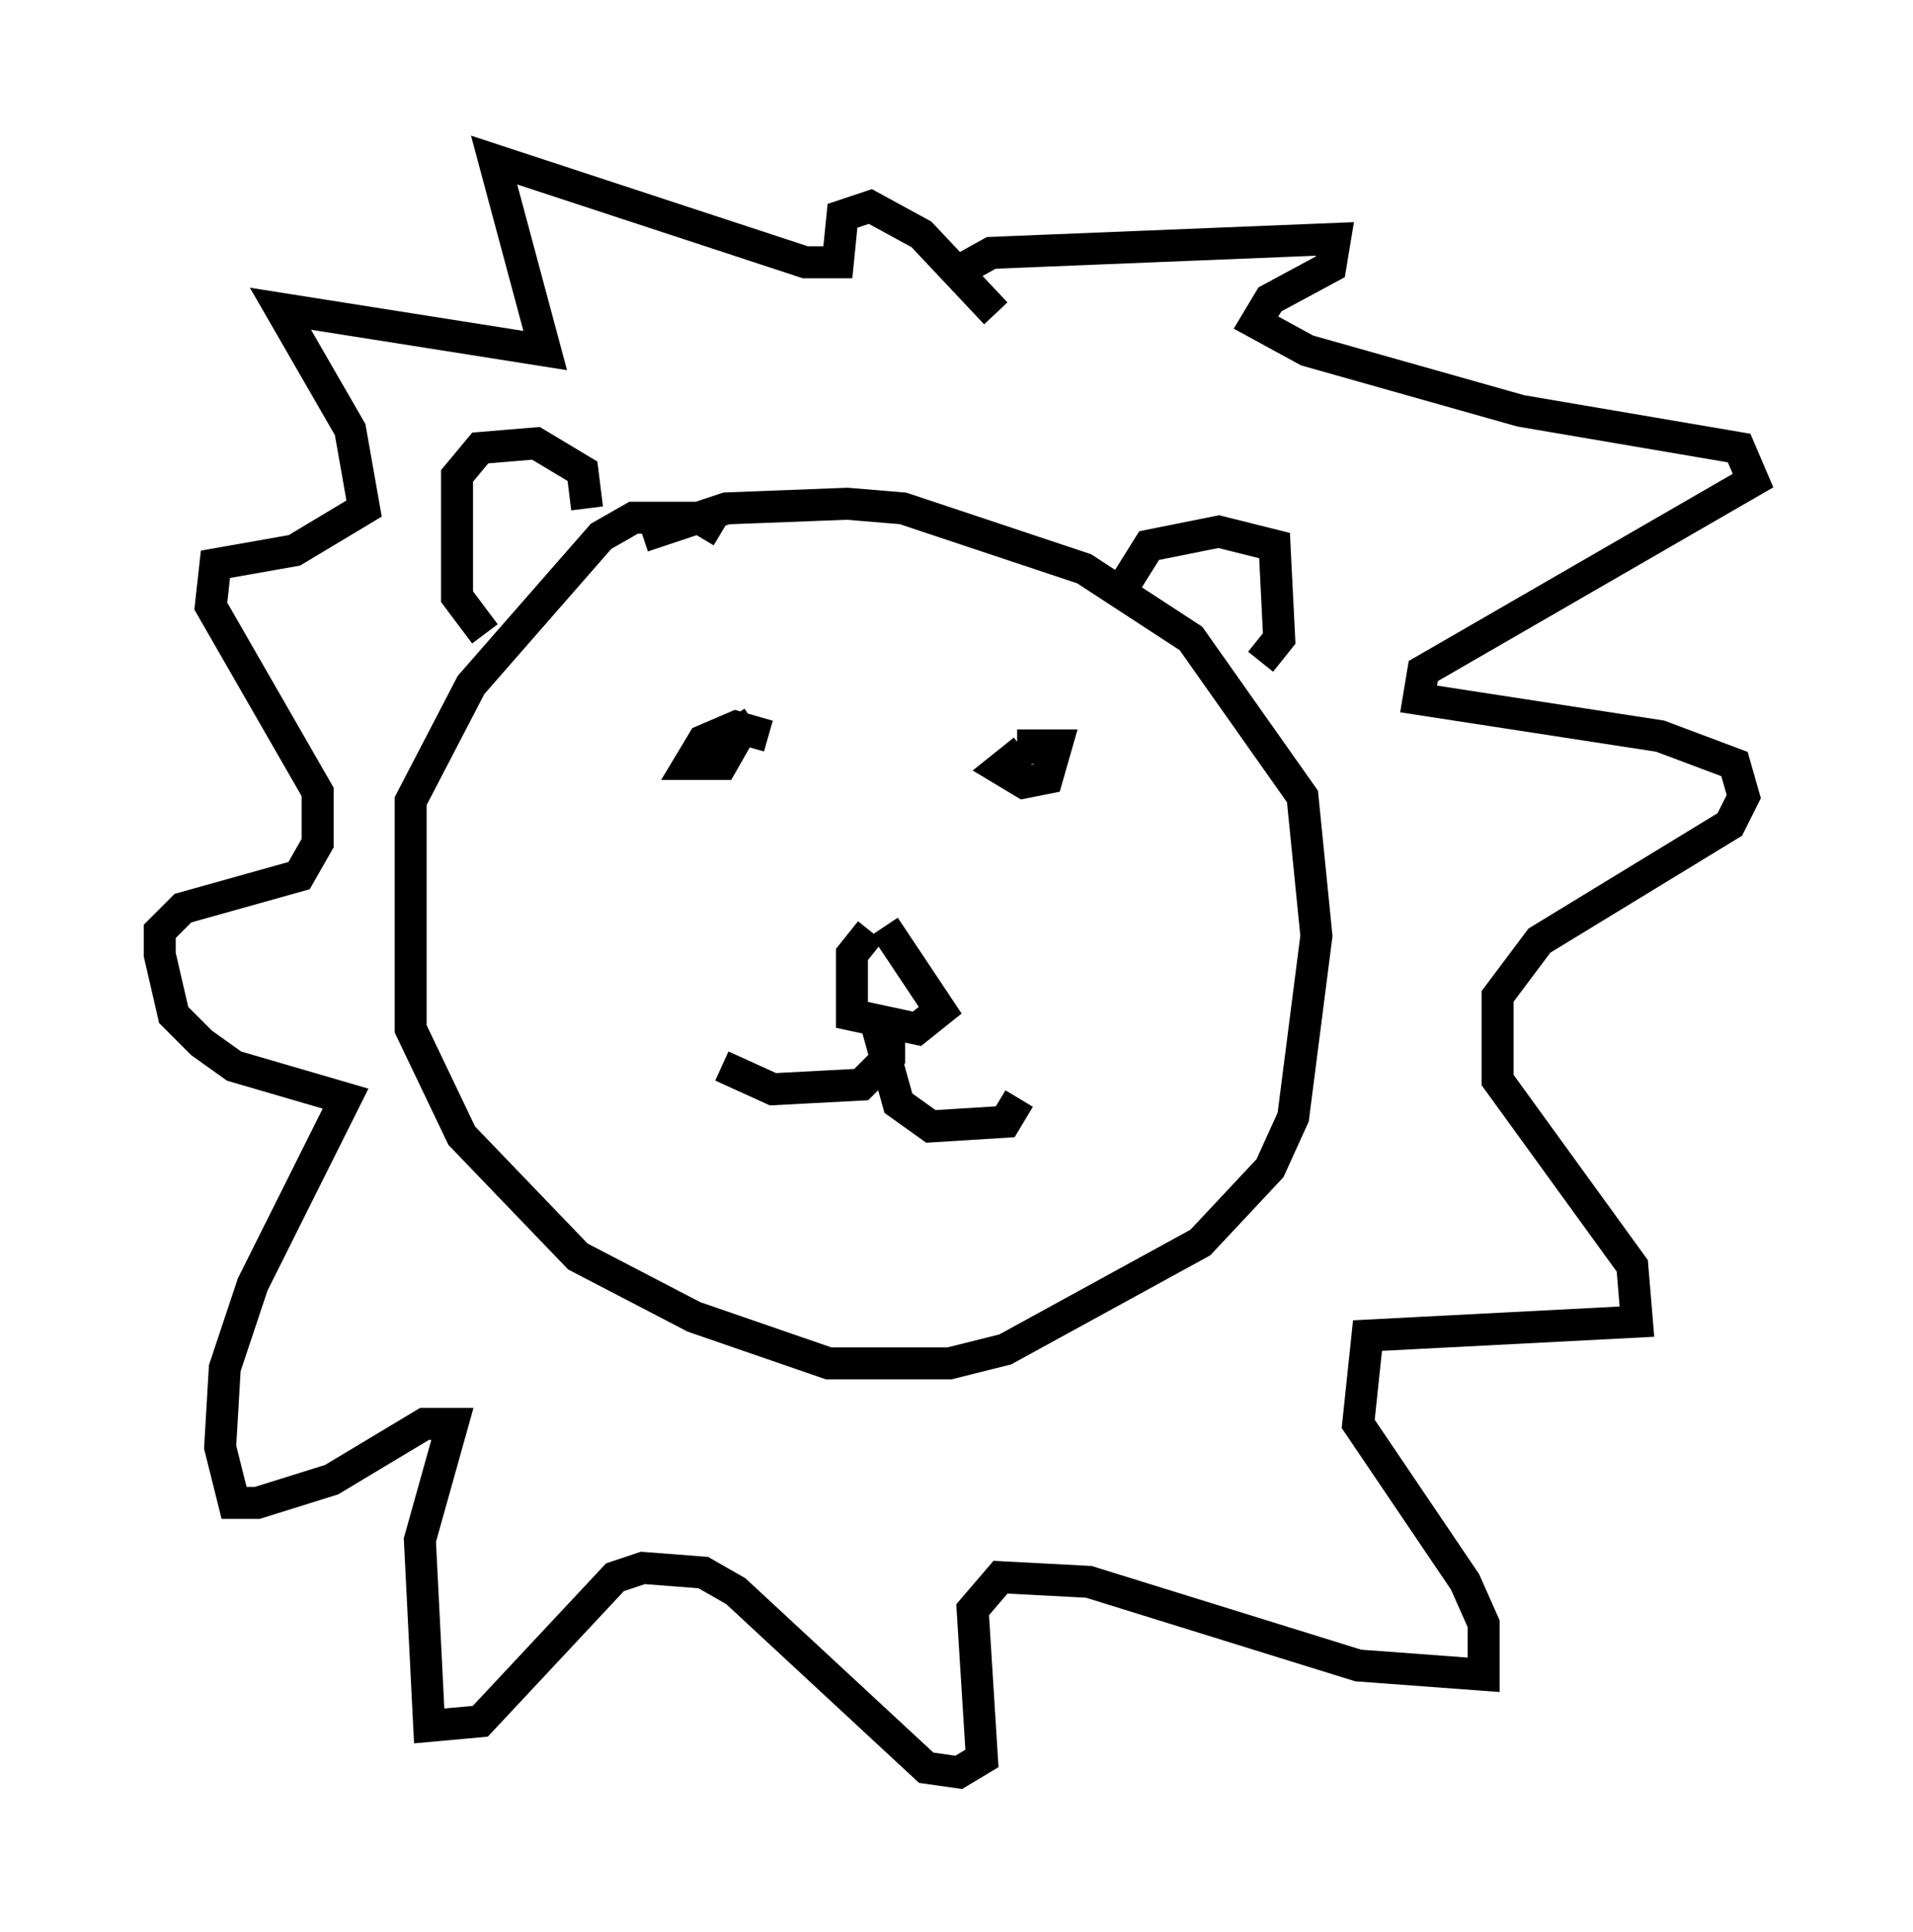 <?xml version="1.0" encoding="utf-8" ?>
<svg baseProfile="full" height="60.402" version="1.1" width="59.821" xmlns="http://www.w3.org/2000/svg" xmlns:ev="http://www.w3.org/2001/xml-events" xmlns:xlink="http://www.w3.org/1999/xlink"><defs /><rect fill="white" height="60.402" width="59.821" x="0" y="0" /><path d="M33.033, 23.883 m-1.017, -0.436 l-0.726, 0.581 0.726, 0.436 l0.726, -0.145 0.291, -1.017 l-0.726, 0.0 0.0, 0.581 m-8.279, -0.872 l-1.017, -0.291 -1.017, 0.436 l-0.436, 0.726 1.017, 0.0 l0.581, -1.017 -0.291, -0.436 m4.793, 6.536 l1.743, 2.615 -0.726, 0.581 l-2.034, -0.436 0.0, -1.888 l0.581, -0.726 m0.145, 2.76 l0.726, 2.615 1.017, 0.726 l2.324, -0.145 0.436, -0.726 m-4.067, -2.615 l0.0, 1.307 -0.872, 0.872 l-2.76, 0.145 -1.598, -0.726 m0.0, -16.704 l-0.726, -0.436 -2.034, 0.0 l-1.017, 0.581 -4.067, 4.648 l-1.888, 3.631 0.0, 7.117 l1.598, 3.341 3.631, 3.777 l3.631, 1.888 4.212, 1.453 l3.777, 0.0 1.743, -0.436 l6.101, -3.341 2.179, -2.324 l0.726, -1.598 0.726, -5.665 l-0.436, -4.358 -3.486, -4.939 l-3.341, -2.179 -5.665, -1.888 l-1.743, -0.145 -3.777, 0.145 l-2.615, 0.872 m15.106, 1.453 l0.726, -1.162 2.179, -0.436 l1.743, 0.436 0.145, 2.905 l-0.581, 0.726 m-21.061, -4.793 l-0.145, -1.162 -1.453, -0.872 l-1.743, 0.145 -0.726, 0.872 l0.0, 3.777 0.872, 1.162 m14.525, -11.184 l1.307, -0.726 10.749, -0.436 l-0.145, 0.872 -1.888, 1.017 l-0.436, 0.726 1.598, 0.872 l6.682, 1.888 6.827, 1.162 l0.436, 1.017 -10.313, 5.955 l-0.145, 0.872 7.553, 1.162 l2.324, 0.872 0.291, 1.017 l-0.436, 0.872 -5.955, 3.631 l-1.307, 1.743 0.0, 2.615 l4.212, 5.81 0.145, 1.743 l-8.425, 0.436 -0.291, 2.76 l3.341, 4.939 0.581, 1.307 l0.0, 1.598 -3.922, -0.291 l-8.425, -2.615 -2.76, -0.145 l-0.872, 1.017 0.291, 4.648 l-0.726, 0.436 -1.017, -0.145 l-5.955, -5.52 -1.017, -0.581 l-1.888, -0.145 -0.872, 0.291 l-4.212, 4.503 -1.598, 0.145 l-0.291, -5.81 1.017, -3.631 l-0.872, 0.0 -2.905, 1.743 l-2.324, 0.726 -0.726, 0.0 l-0.436, -1.743 0.145, -2.469 l0.872, -2.615 2.905, -5.81 l-3.486, -1.017 -1.017, -0.726 l-0.872, -0.872 -0.436, -1.888 l0.0, -0.726 0.726, -0.726 l3.631, -1.017 0.581, -1.017 l0.0, -1.598 -3.341, -5.81 l0.145, -1.307 2.469, -0.436 l2.179, -1.307 -0.436, -2.469 l-2.179, -3.777 8.279, 1.307 l-1.598, -5.955 9.732, 3.196 l1.017, 0.0 0.145, -1.453 l0.872, -0.291 1.598, 0.872 l2.324, 2.469 " fill="none" stroke="black" stroke-width="1" /></svg>